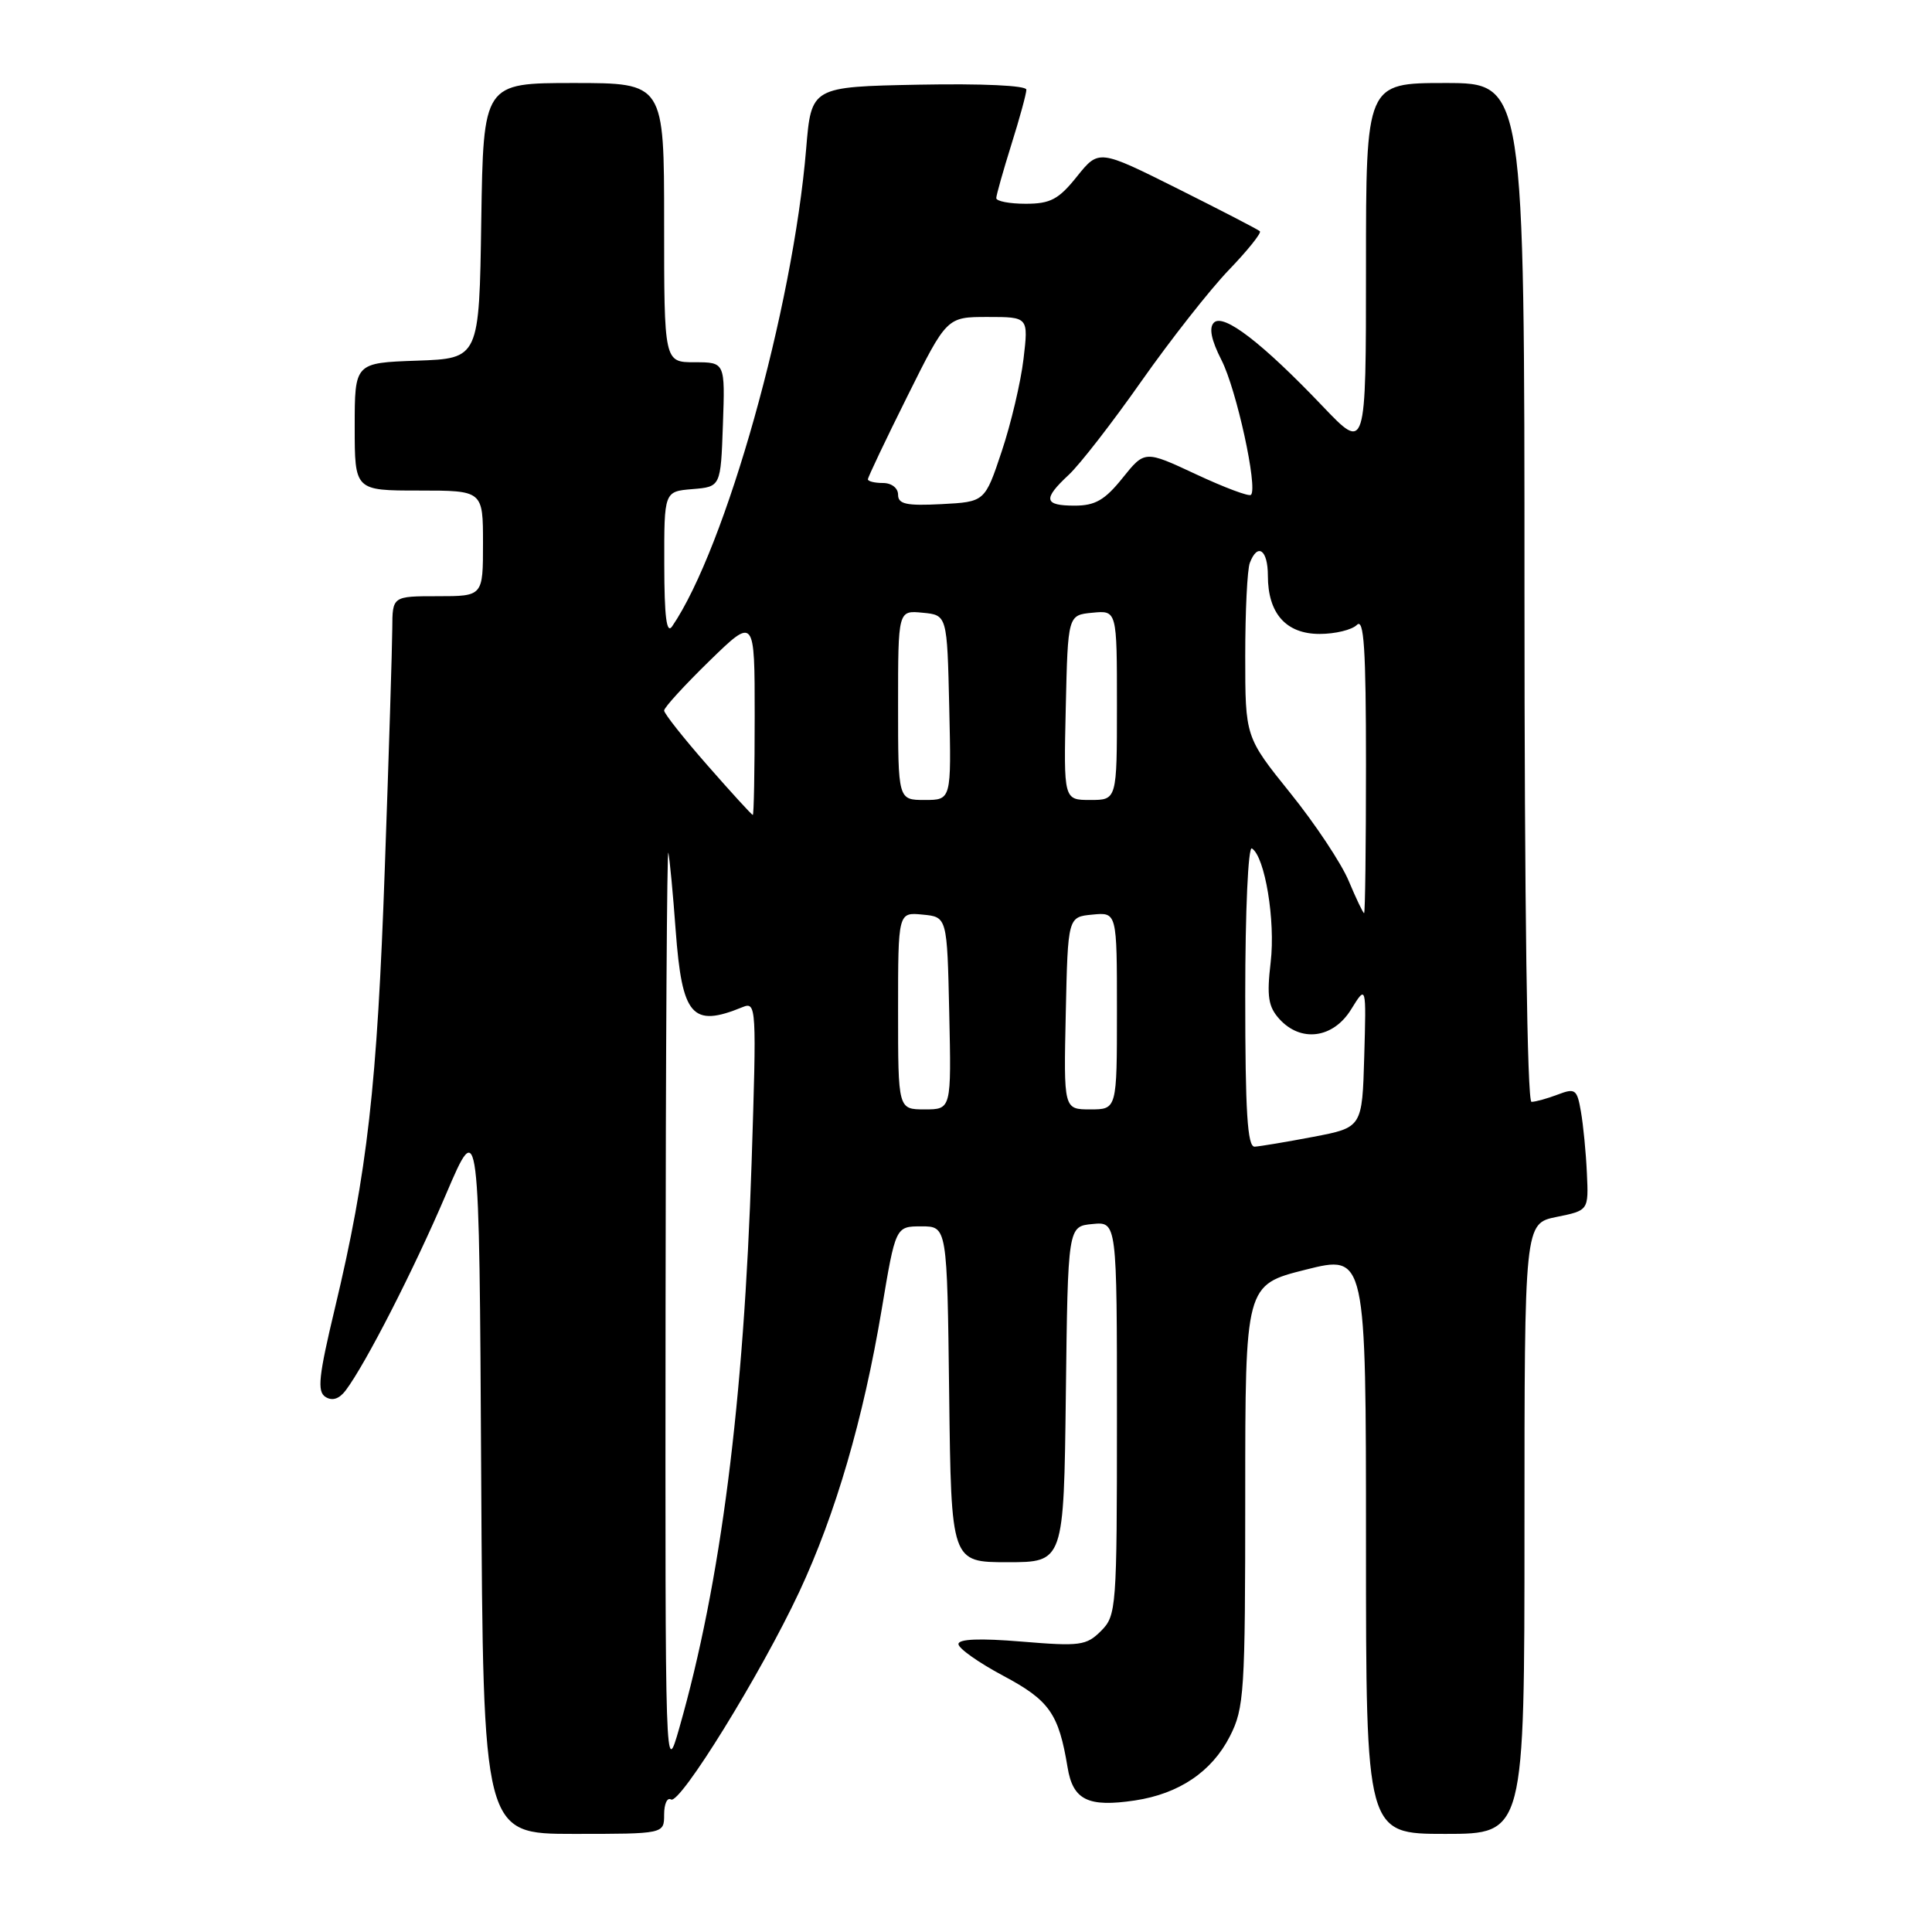 <?xml version="1.0" encoding="UTF-8" standalone="no"?>
<!DOCTYPE svg PUBLIC "-//W3C//DTD SVG 1.1//EN" "http://www.w3.org/Graphics/SVG/1.1/DTD/svg11.dtd" >
<svg xmlns="http://www.w3.org/2000/svg" xmlns:xlink="http://www.w3.org/1999/xlink" version="1.1" viewBox="0 0 256 256">
 <g >
 <path fill="currentColor"
d=" M 88.00 240.44 C 88.00 239.03 88.41 238.13 88.91 238.44 C 90.09 239.17 100.84 221.75 105.91 210.92 C 110.72 200.62 114.39 188.05 116.83 173.50 C 118.67 162.50 118.67 162.50 122.09 162.50 C 125.50 162.50 125.50 162.50 125.77 184.75 C 126.04 207.00 126.04 207.00 133.50 207.00 C 140.96 207.00 140.96 207.00 141.23 184.75 C 141.50 162.50 141.50 162.50 144.75 162.19 C 148.00 161.87 148.00 161.87 148.00 187.94 C 148.00 213.12 147.93 214.07 145.89 216.11 C 143.95 218.05 143.10 218.16 135.39 217.52 C 129.84 217.06 127.00 217.17 127.00 217.85 C 127.00 218.42 129.66 220.30 132.92 222.04 C 139.06 225.31 140.28 227.05 141.46 234.19 C 142.17 238.52 144.17 239.50 150.38 238.57 C 156.23 237.69 160.57 234.76 162.96 230.08 C 164.87 226.34 165.00 224.29 165.00 198.16 C 165.00 170.25 165.00 170.25 173.00 168.24 C 181.00 166.23 181.00 166.23 181.00 204.61 C 181.00 243.00 181.00 243.00 191.50 243.00 C 202.00 243.00 202.00 243.00 202.00 202.56 C 202.00 162.12 202.00 162.12 206.25 161.25 C 210.50 160.39 210.50 160.39 210.27 155.44 C 210.15 152.73 209.79 149.06 209.48 147.29 C 208.97 144.33 208.73 144.15 206.40 145.04 C 205.01 145.57 203.45 146.00 202.93 146.00 C 202.36 146.00 202.00 119.70 202.00 78.50 C 202.00 11.00 202.00 11.00 191.50 11.00 C 181.00 11.00 181.00 11.00 181.00 35.43 C 181.00 59.85 181.00 59.85 175.25 53.82 C 167.27 45.45 162.12 41.48 160.85 42.75 C 160.17 43.43 160.49 45.04 161.86 47.73 C 163.84 51.60 166.69 64.65 165.76 65.57 C 165.51 65.83 162.24 64.60 158.49 62.85 C 151.69 59.67 151.69 59.67 148.75 63.33 C 146.40 66.26 145.12 67.00 142.40 67.00 C 138.32 67.00 138.15 66.14 141.61 62.92 C 143.05 61.59 147.39 56.00 151.25 50.50 C 155.12 45.00 160.33 38.37 162.83 35.77 C 165.33 33.17 167.18 30.86 166.94 30.64 C 166.70 30.41 161.80 27.88 156.05 25.00 C 145.60 19.78 145.60 19.78 142.70 23.39 C 140.27 26.43 139.18 27.00 135.90 27.00 C 133.76 27.00 132.01 26.66 132.01 26.25 C 132.02 25.84 132.92 22.65 134.01 19.16 C 135.11 15.67 136.00 12.40 136.00 11.88 C 136.00 11.33 130.16 11.06 121.75 11.22 C 107.50 11.50 107.50 11.50 106.82 19.72 C 105.06 40.89 96.16 72.60 89.06 83.00 C 88.32 84.07 88.03 81.74 88.02 74.81 C 88.00 65.12 88.00 65.12 91.75 64.81 C 95.50 64.50 95.50 64.50 95.79 56.25 C 96.08 48.00 96.08 48.00 92.04 48.00 C 88.00 48.00 88.00 48.00 88.00 29.50 C 88.00 11.00 88.00 11.00 76.02 11.00 C 64.05 11.00 64.05 11.00 63.77 29.25 C 63.50 47.50 63.50 47.50 55.25 47.79 C 47.00 48.08 47.00 48.08 47.00 56.54 C 47.00 65.00 47.00 65.00 55.50 65.00 C 64.00 65.00 64.00 65.00 64.00 72.00 C 64.00 79.00 64.00 79.00 58.00 79.00 C 52.00 79.00 52.00 79.00 51.98 83.25 C 51.97 85.59 51.53 99.88 50.99 115.00 C 49.98 143.88 48.68 155.35 44.38 173.33 C 42.22 182.36 42.00 184.39 43.13 185.10 C 44.03 185.67 44.95 185.37 45.81 184.23 C 48.44 180.74 54.84 168.23 59.11 158.22 C 63.50 147.95 63.50 147.95 63.76 195.47 C 64.02 243.00 64.02 243.00 76.01 243.00 C 88.00 243.00 88.00 243.00 88.00 240.44 Z  M 88.19 173.50 C 88.21 139.40 88.38 112.17 88.56 113.00 C 88.74 113.83 89.18 118.45 89.53 123.27 C 90.38 134.67 91.70 136.19 98.39 133.45 C 100.23 132.70 100.26 133.34 99.59 154.09 C 98.56 185.87 95.51 209.71 90.01 228.97 C 88.14 235.50 88.14 235.50 88.19 173.50 Z  M 165.00 131.94 C 165.00 120.70 165.39 112.12 165.88 112.42 C 167.61 113.49 169.02 122.01 168.37 127.50 C 167.84 132.03 168.05 133.39 169.52 135.02 C 172.37 138.17 176.66 137.60 179.03 133.75 C 181.04 130.50 181.04 130.50 180.77 139.95 C 180.50 149.40 180.50 149.40 174.00 150.64 C 170.43 151.32 166.94 151.90 166.25 151.94 C 165.29 151.99 165.00 147.35 165.00 131.94 Z  M 119.00 133.94 C 119.00 120.87 119.00 120.87 122.25 121.19 C 125.50 121.50 125.50 121.50 125.78 134.25 C 126.06 147.00 126.06 147.00 122.53 147.00 C 119.00 147.00 119.00 147.00 119.00 133.94 Z  M 141.22 134.25 C 141.50 121.50 141.50 121.50 144.75 121.19 C 148.00 120.87 148.00 120.87 148.00 133.94 C 148.00 147.00 148.00 147.00 144.47 147.00 C 140.94 147.00 140.94 147.00 141.22 134.25 Z  M 178.72 116.75 C 177.75 114.41 174.26 109.16 170.97 105.08 C 165.00 97.66 165.00 97.66 165.00 86.91 C 165.00 81.00 165.27 75.45 165.61 74.58 C 166.64 71.88 168.00 72.84 168.00 76.28 C 168.00 81.29 170.41 84.00 174.86 84.00 C 176.92 84.00 179.14 83.46 179.80 82.80 C 180.73 81.87 181.00 85.98 181.00 101.30 C 181.00 112.13 180.89 121.00 180.75 121.00 C 180.61 120.99 179.70 119.08 178.72 116.75 Z  M 93.75 101.42 C 90.59 97.82 88.00 94.55 88.00 94.15 C 88.00 93.75 90.70 90.80 94.00 87.58 C 100.00 81.74 100.00 81.74 100.00 94.87 C 100.00 102.09 99.89 108.00 99.75 107.99 C 99.61 107.98 96.91 105.03 93.75 101.42 Z  M 119.00 93.44 C 119.00 80.87 119.00 80.87 122.25 81.19 C 125.50 81.50 125.50 81.50 125.78 93.75 C 126.06 106.00 126.06 106.00 122.53 106.00 C 119.00 106.00 119.00 106.00 119.00 93.44 Z  M 141.22 93.75 C 141.50 81.50 141.50 81.50 144.75 81.19 C 148.00 80.87 148.00 80.87 148.00 93.44 C 148.00 106.00 148.00 106.00 144.47 106.00 C 140.94 106.00 140.94 106.00 141.22 93.75 Z  M 119.00 65.55 C 119.00 64.67 118.14 64.00 117.00 64.00 C 115.90 64.00 115.00 63.78 115.00 63.51 C 115.00 63.24 117.35 58.29 120.23 52.51 C 125.46 42.00 125.46 42.00 130.87 42.00 C 136.28 42.00 136.28 42.00 135.62 47.57 C 135.26 50.63 133.96 56.15 132.73 59.82 C 130.50 66.50 130.50 66.50 124.75 66.80 C 120.09 67.04 119.00 66.80 119.00 65.55 Z "/>
</g>
</svg>